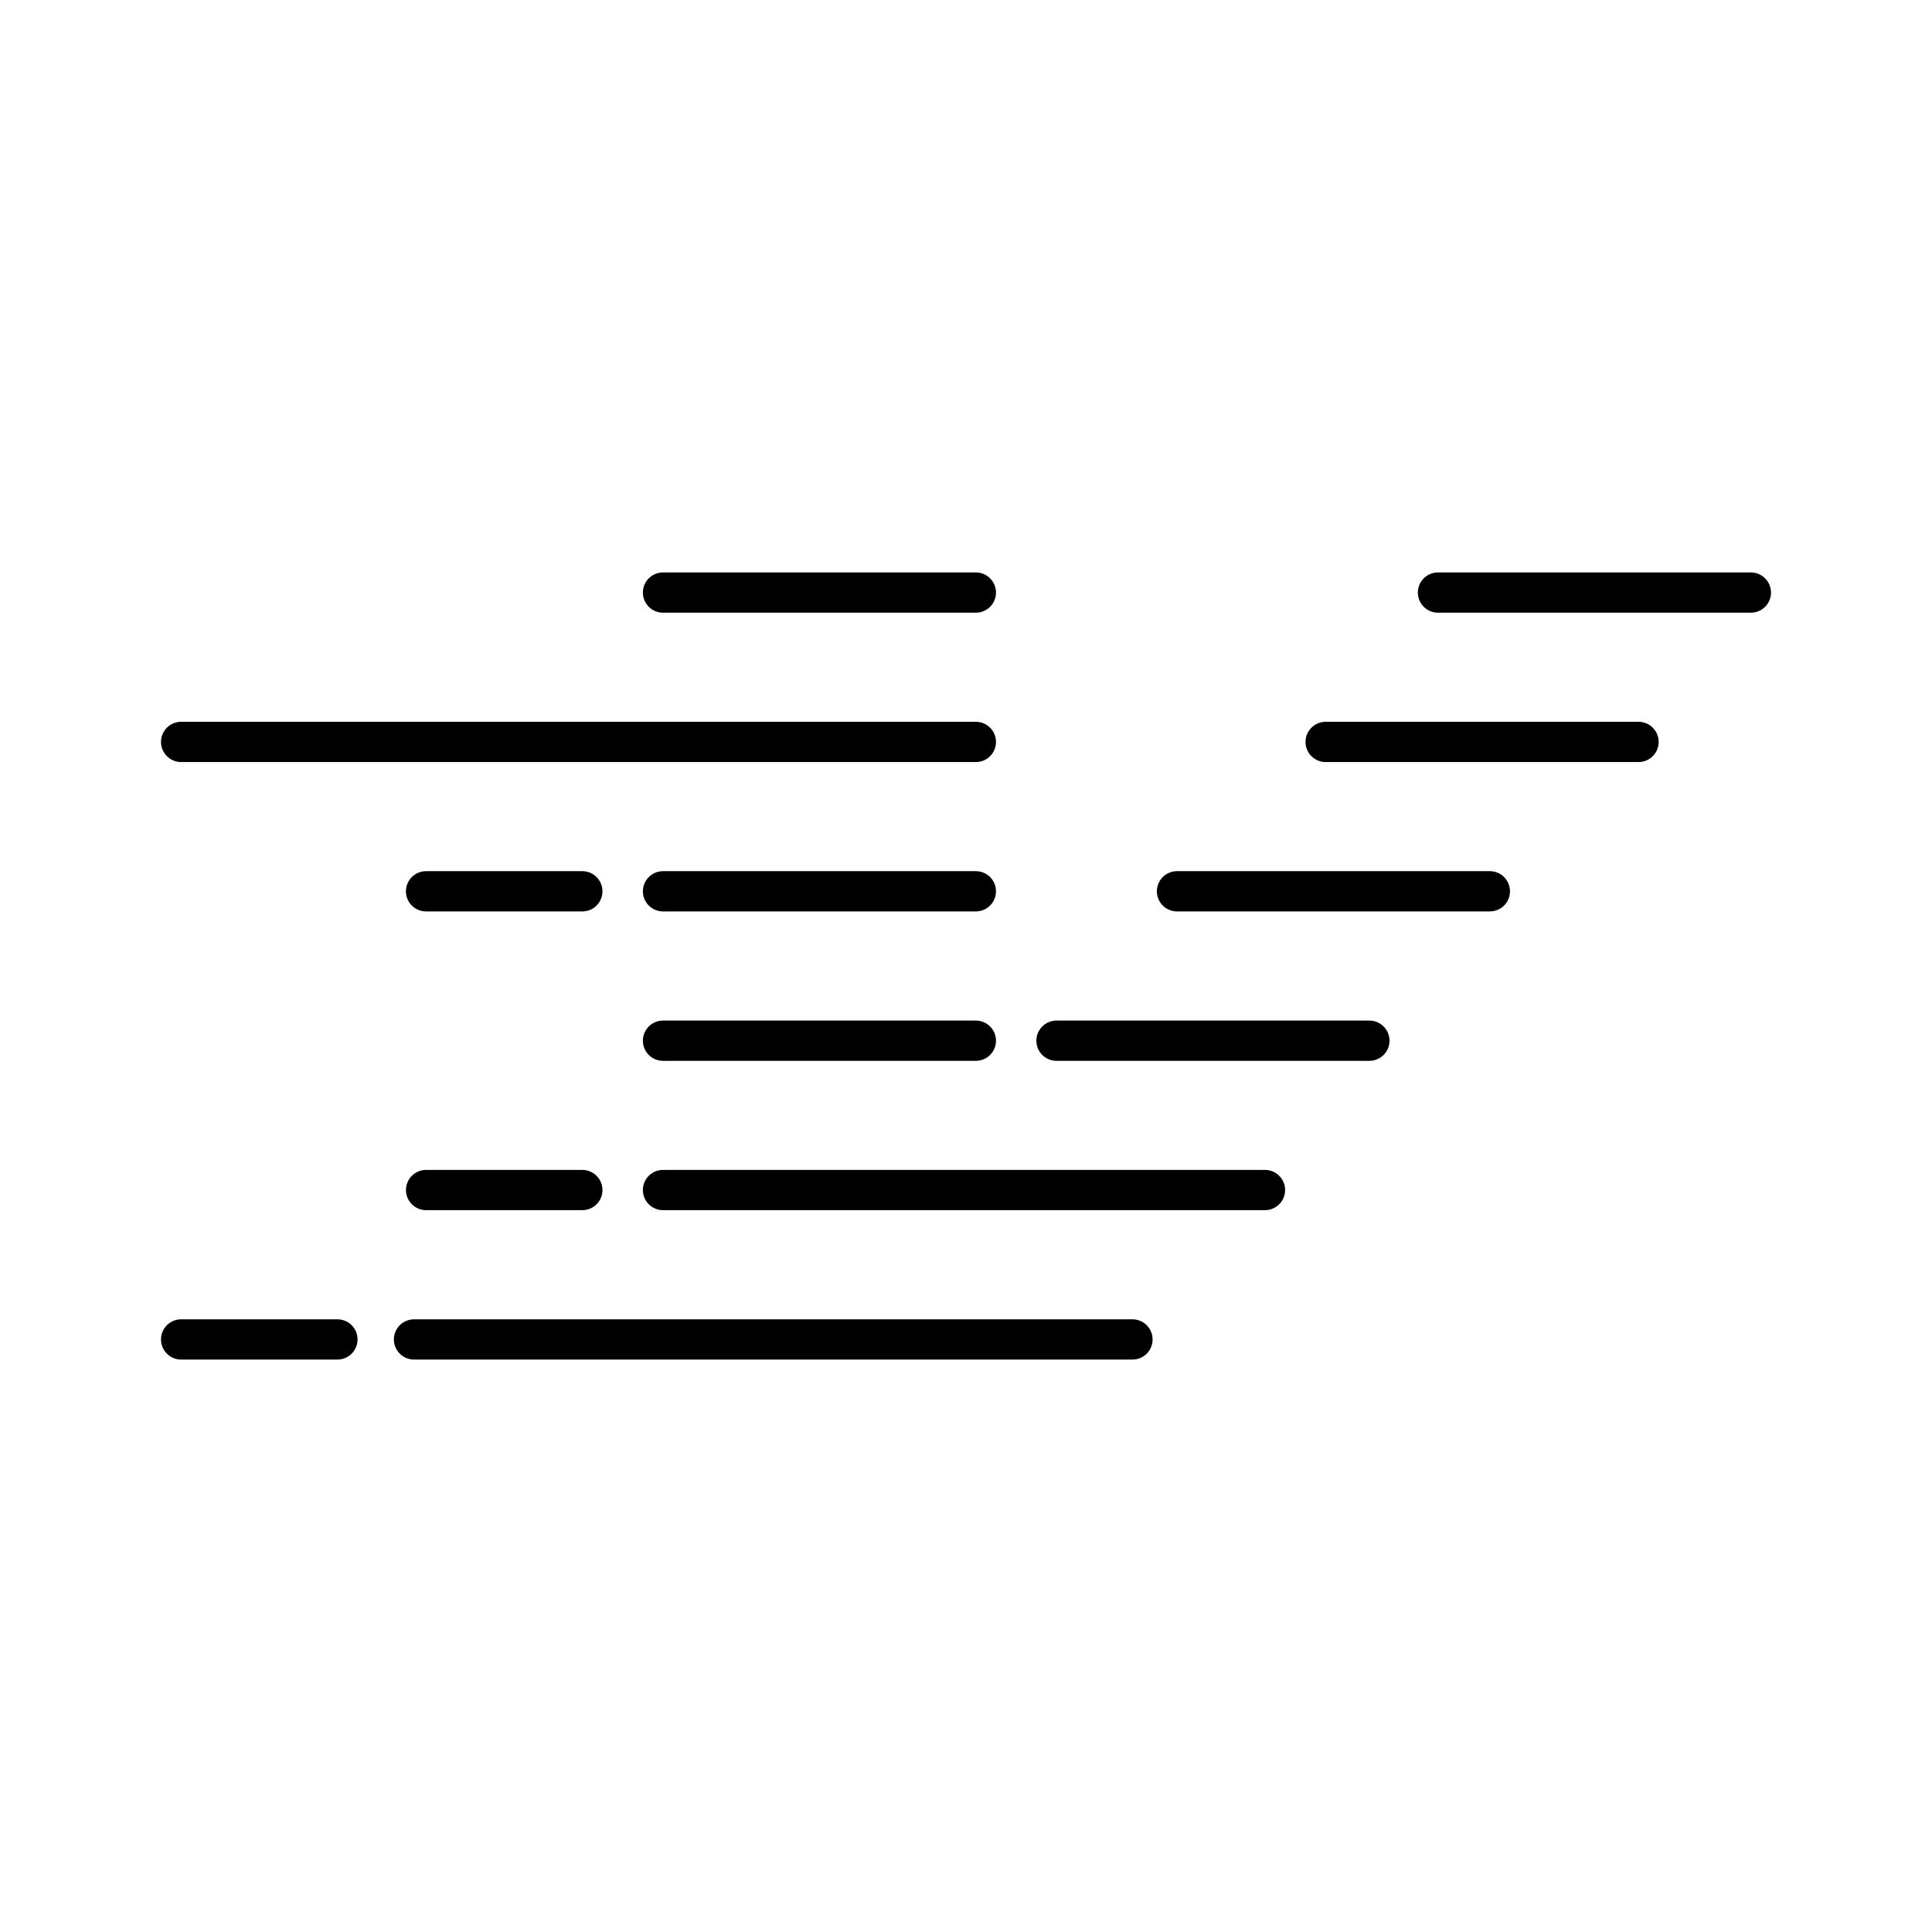 <svg xmlns="http://www.w3.org/2000/svg" width="3em" height="3em" viewBox="0 0 48 48"><path fill="none" stroke="currentColor" stroke-linecap="round" stroke-linejoin="round" d="M10.286 33.278h17.85m-23.636 0h3.883M4.5 18.433h19.745m8.69 0h7.774M16.472 29.566h14.956m-20.842 0h3.882m11.78-3.71h7.774m-17.55 0h7.773m-13.66-3.712h3.883m14.774 0h7.773m-20.543 0h7.773m11.481-7.422H43.5m-27.028 0h7.773"/></svg>